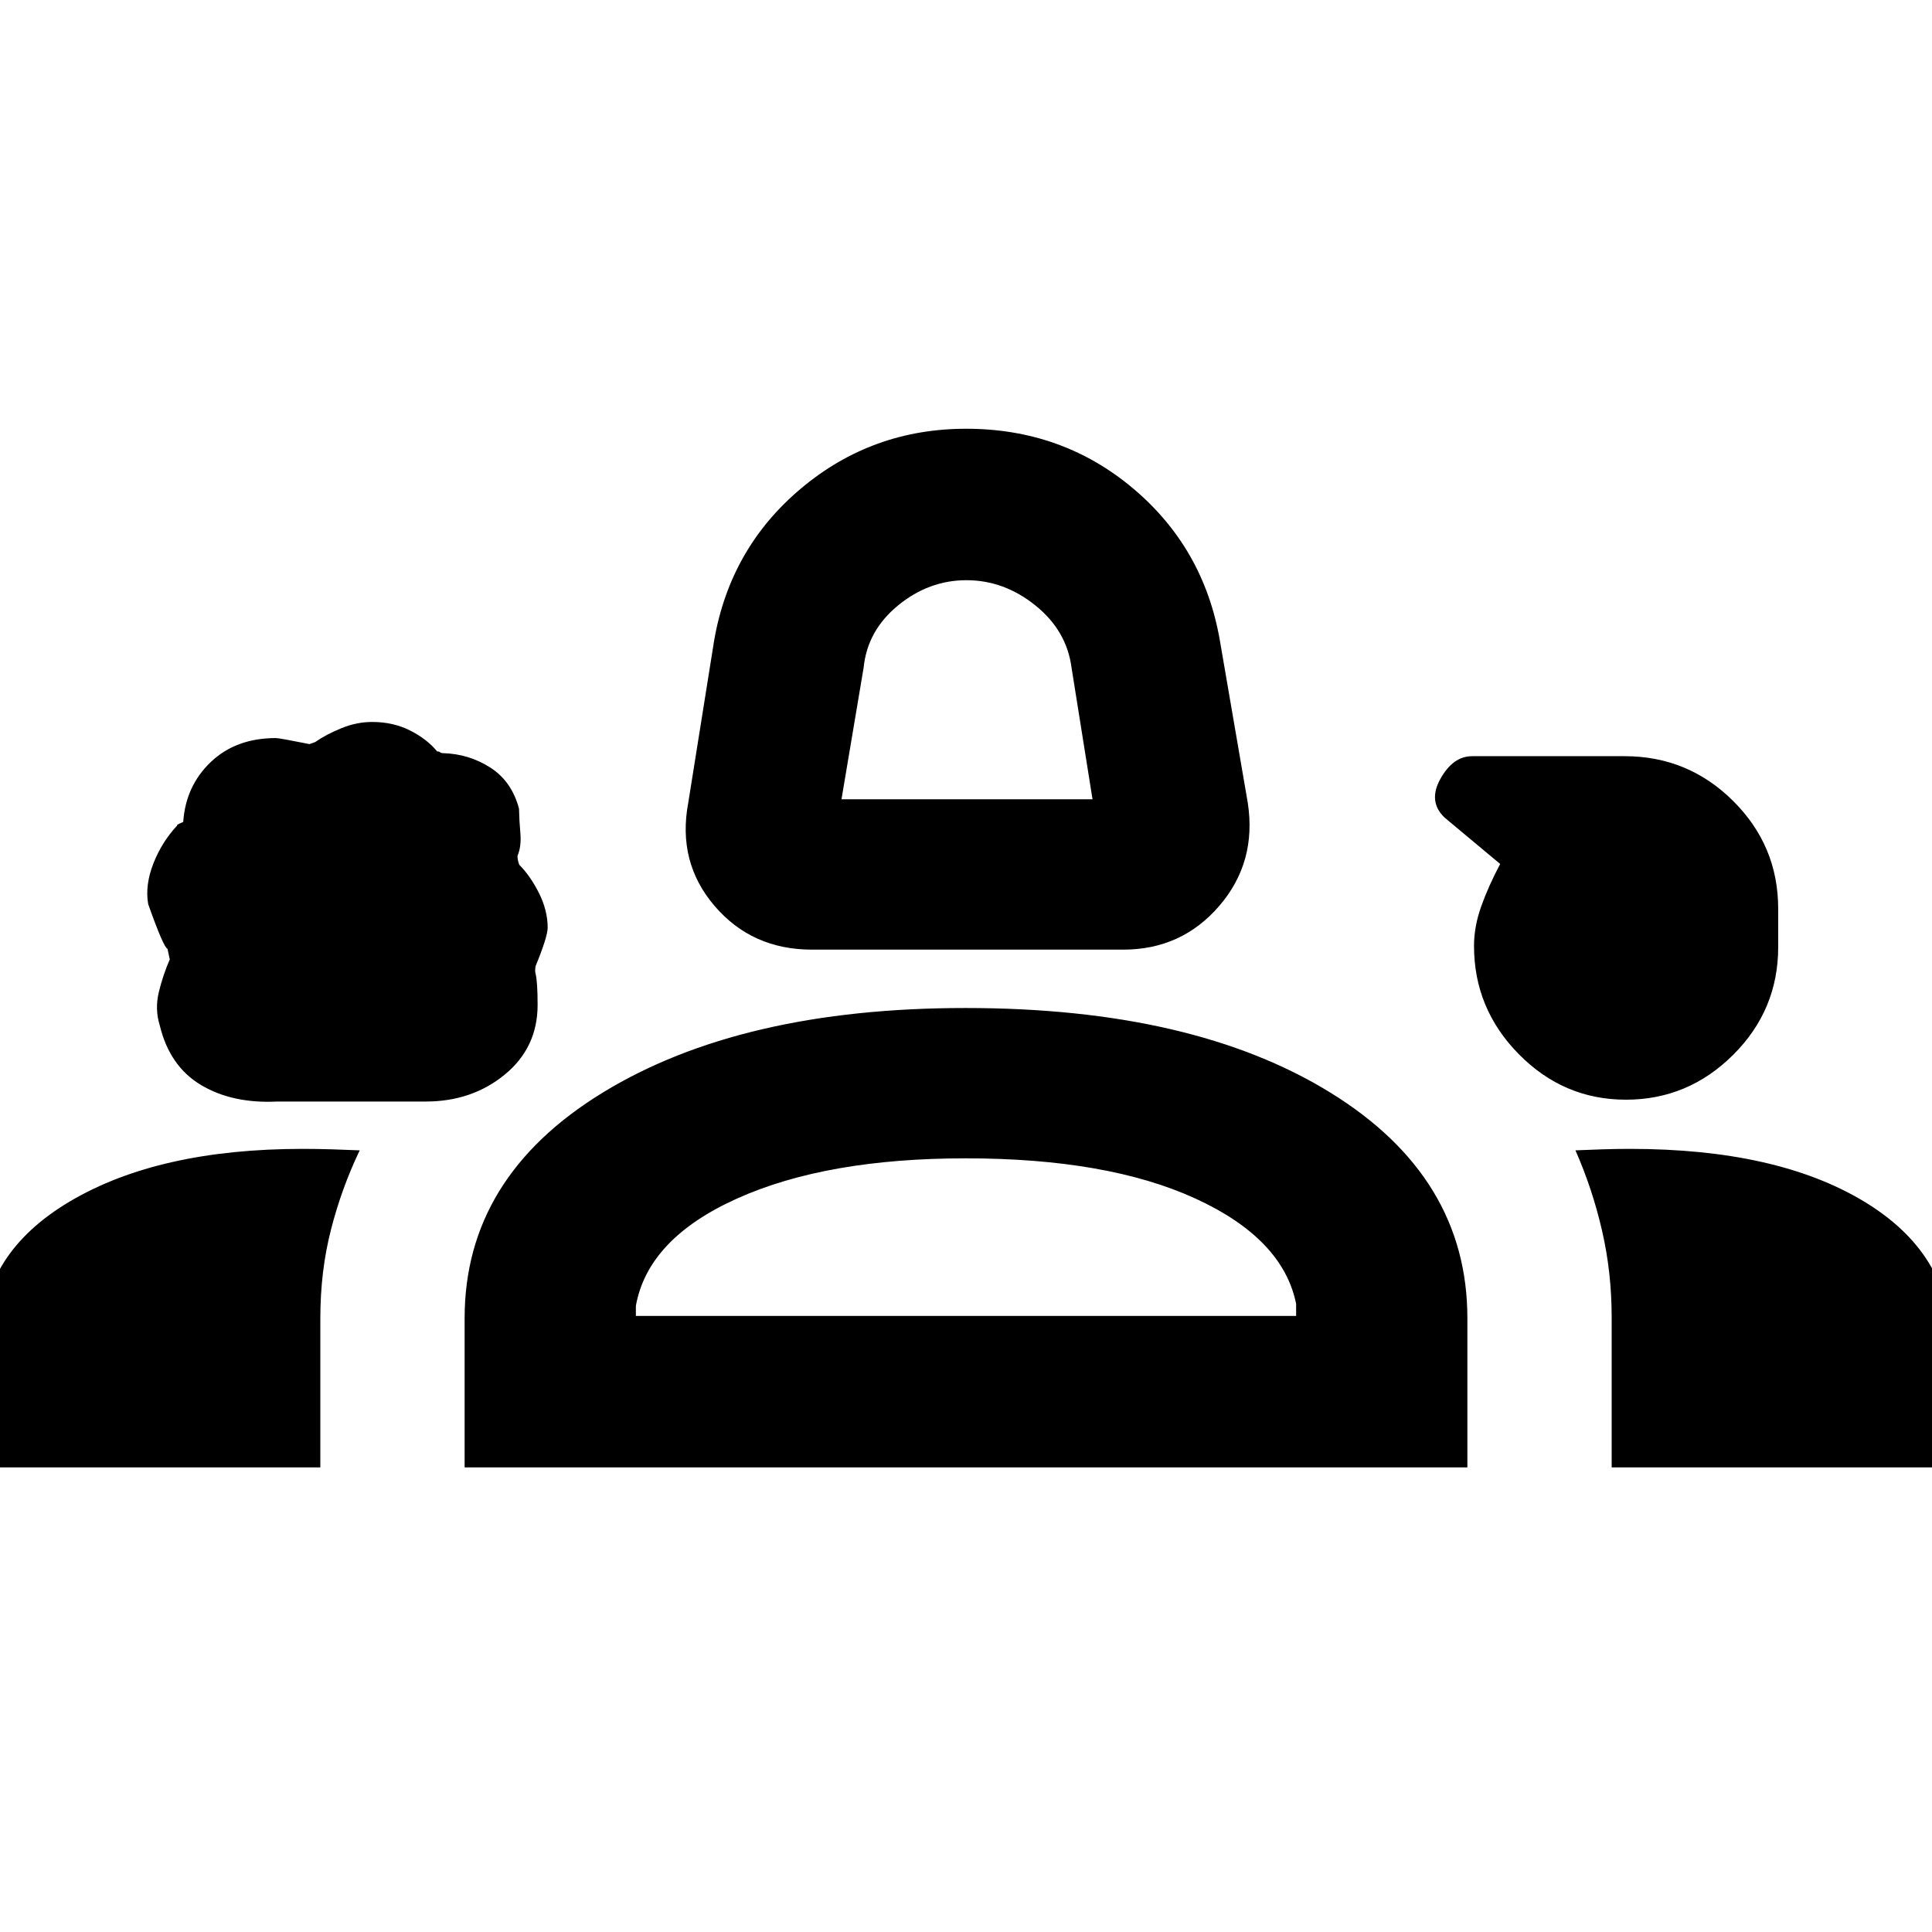 <svg xmlns="http://www.w3.org/2000/svg" height="48" viewBox="0 -960 960 960" width="48"><path d="M403.48-488.13q-29.86 0-48.45-21.76-18.6-21.76-13.03-51.28l12.87-80.66q8-46 43.27-75.56 35.26-29.57 81.93-29.57 47.65 0 82.85 29.57 35.21 29.56 43.21 75.56L620-561.17q4.57 29.52-14.13 51.28-18.7 21.76-47.78 21.76H403.48Zm14.65-74.7h124.74l-10.44-65.49q-2.43-18.38-18-30.88-15.56-12.5-34.21-12.5t-33.94 12.5q-15.28 12.5-17.15 30.94l-11 65.43ZM137.7-412.65q-22.27 1.08-37.83-8.22-15.57-9.3-20.47-29.57-2.53-8.13-.47-16.63 2.07-8.5 5.5-16.39 0 .91-1.18-5.06-1.95-.61-9.62-22.23-1.63-9.45 2.59-20.2 4.21-10.75 11.88-18.92-1 0 2.95-1.74 1.2-17.82 13.68-29.74 12.48-11.91 32.37-11.91 1.73 0 16.68 3l2.8-1q5.52-3.84 13.1-6.92t15.22-3.08q10.54 0 18.94 4.28 8.41 4.28 13.36 10.35.99 0 1.49.44.5.43 1.49.43 12.88.37 23.48 7.18 10.6 6.8 14.23 20.39.11 5.76.68 12.27.56 6.52-1.44 11.22 0 2 .88 4.4 5.52 5.52 9.82 14.11 4.3 8.6 4.3 17.13 0 4.49-6 19.12-.43 2.47 0 3.81 1 4 1 15.46 0 21.22-16.31 34.62-16.31 13.4-39.34 13.4H137.7Zm670.21-.92q-30.91 0-53.19-22.59-22.29-22.59-22.29-53.82 0-9.59 3.56-19.61 3.57-10.03 9.44-21.11l-27.56-23q-8.44-8-2.15-19.28 6.28-11.28 15.79-11.28h75.74q31.59 0 53.95 22.26 22.37 22.25 22.37 53.51v19.15q0 31.21-22.38 53.49-22.37 22.28-53.28 22.28ZM-9.13-230.87v-62.39q0-43.87 44.04-69.87 44.05-26 115.49-26 7.28 0 14.38.22 7.09.21 13.96.51-9 18.75-14.28 39.4-5.29 20.65-5.29 44v74.13H-9.13Zm240 0V-305q0-70.13 68.69-112.13 68.68-42 180.24-42 113.05 0 181.19 42T729.13-305v74.13H230.87ZM810-389.13q72.66 0 115.9 25.95 43.23 25.95 43.23 70.18v62.13h-168.3v-74.52q0-22.39-4.79-43.14-4.78-20.74-13.21-39.87 6.87-.3 13.54-.51 6.67-.22 13.63-.22Zm-330.19 4.7q-69.11 0-113.48 19.93-44.37 19.93-50.37 53.37v5h328.08v-6q-6.56-32.44-50.15-52.37-43.59-19.93-114.08-19.93Zm.19 78.3Zm1-311.7Z"/></svg>